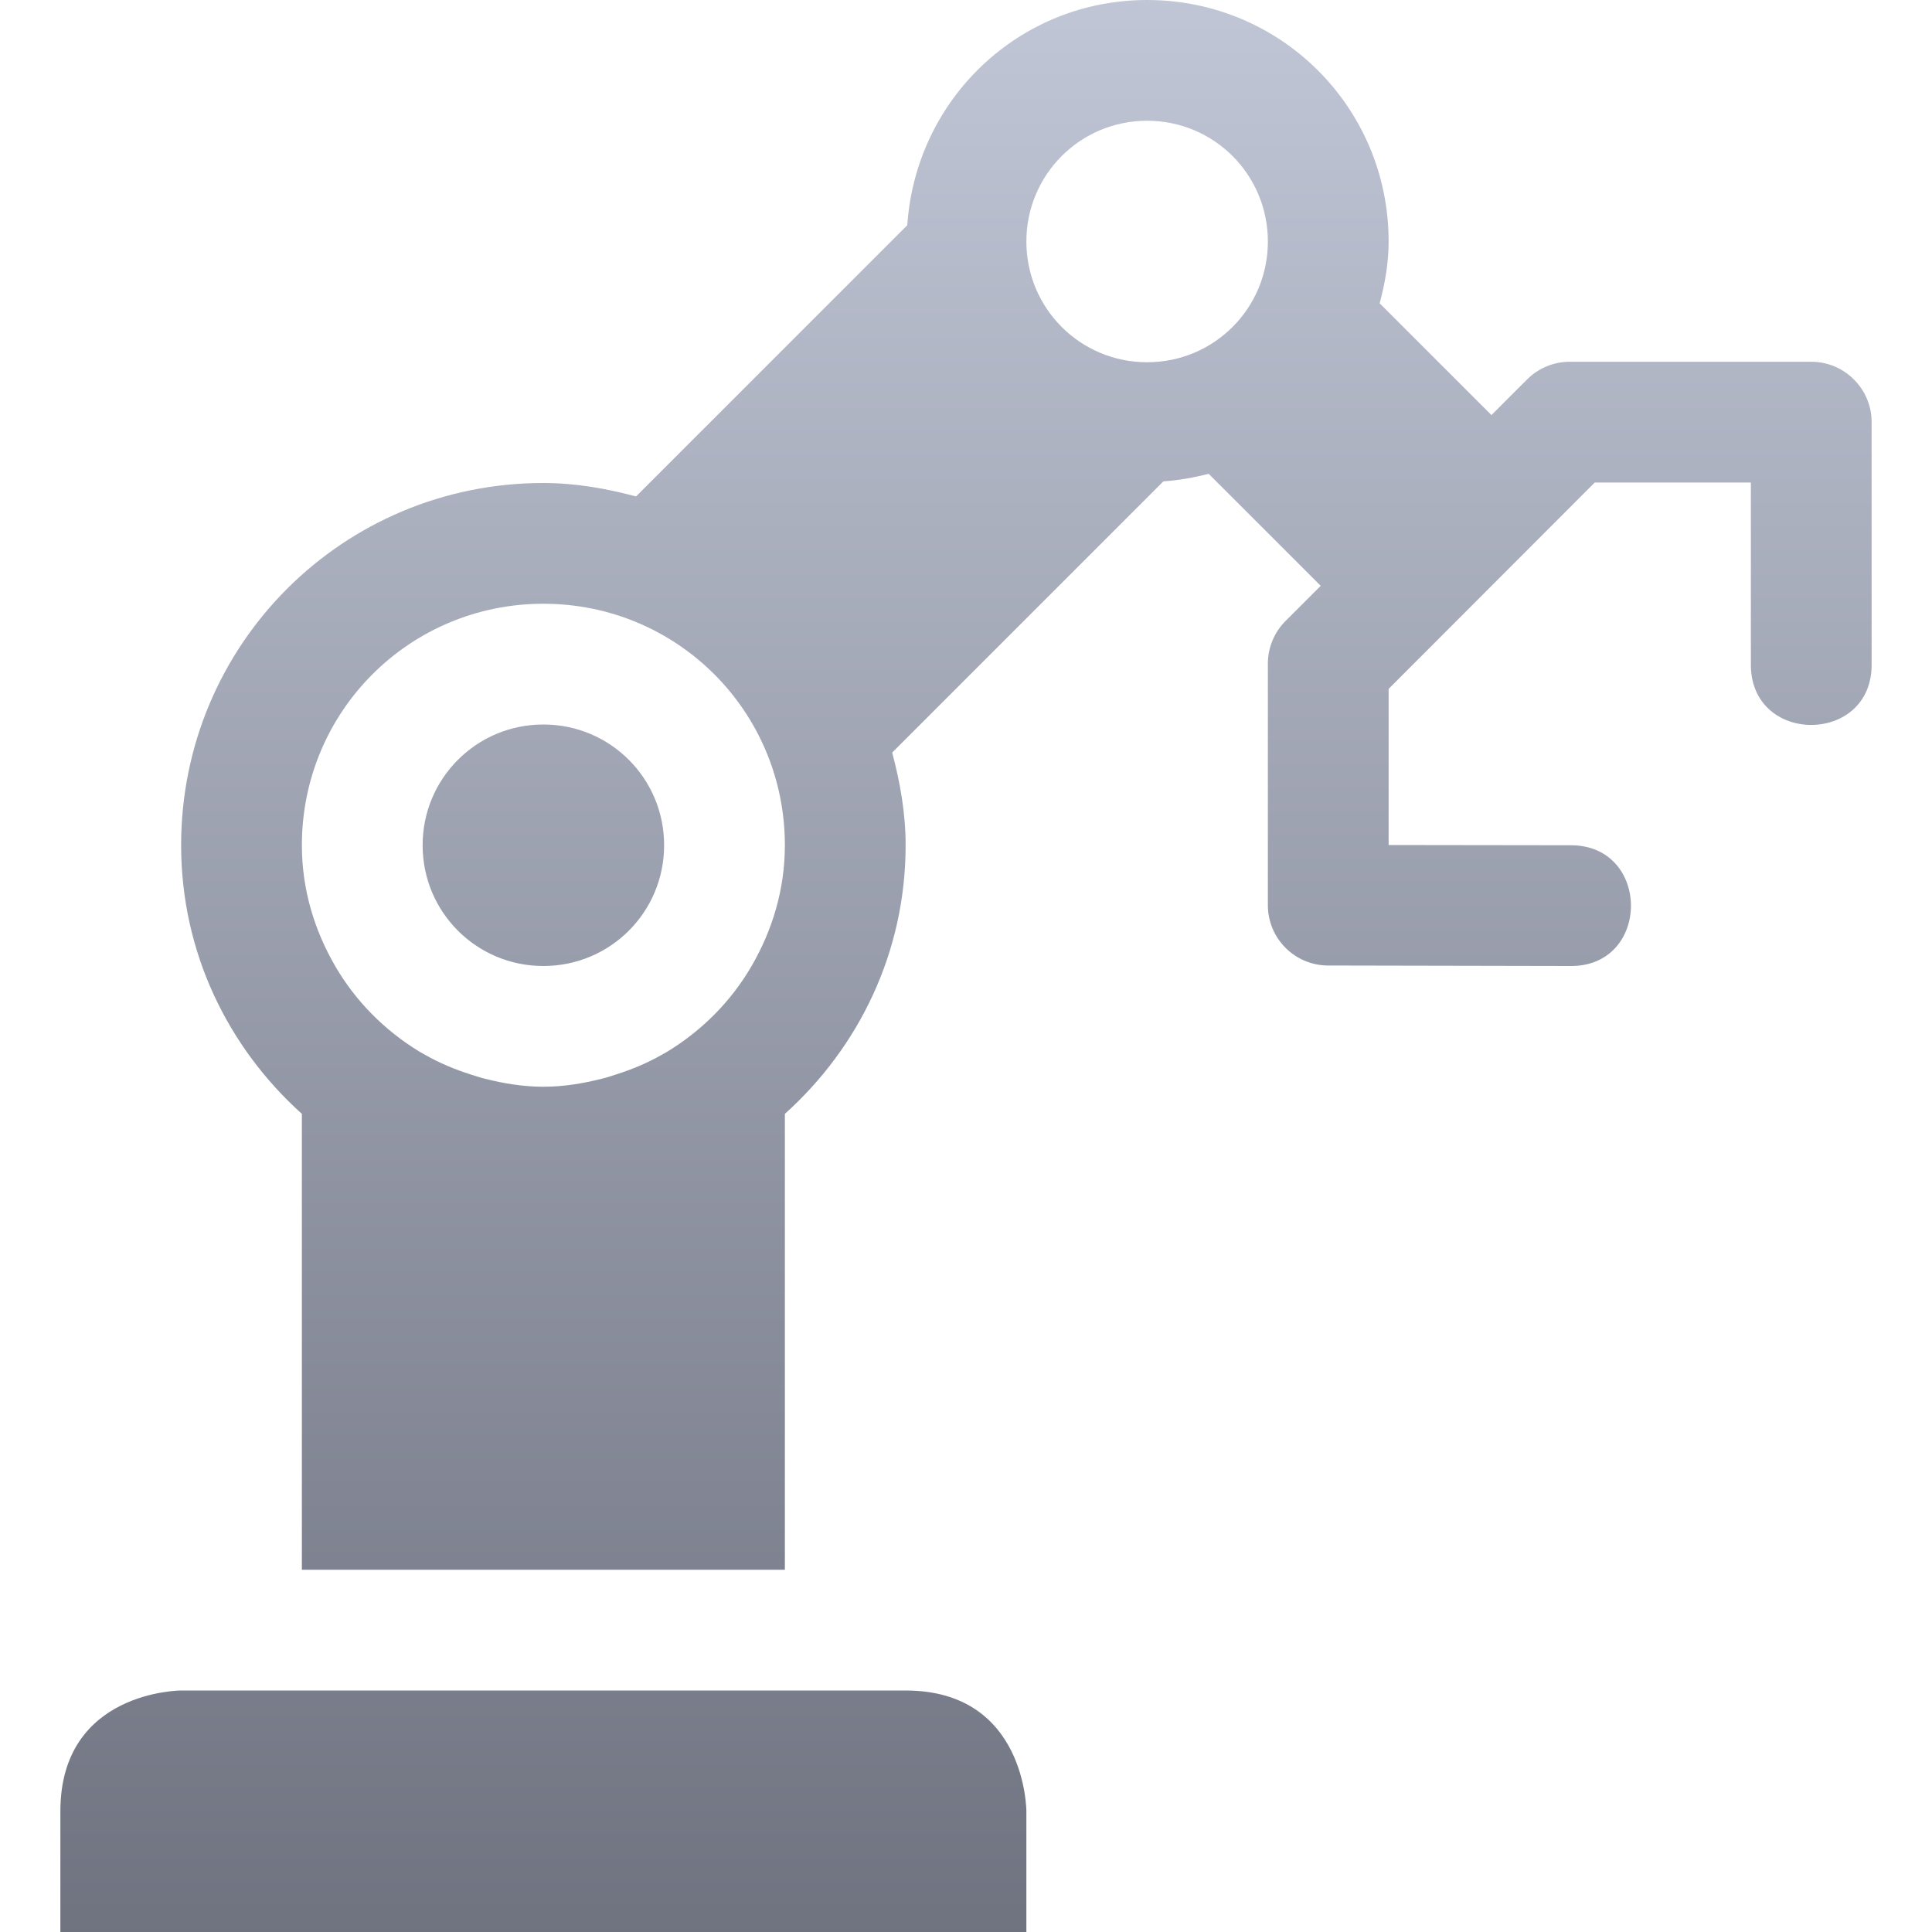 <svg xmlns="http://www.w3.org/2000/svg" xmlns:xlink="http://www.w3.org/1999/xlink" width="64" height="64" viewBox="0 0 64 64" version="1.1"><defs><linearGradient id="linear0" gradientUnits="userSpaceOnUse" x1="0" y1="0" x2="0" y2="1" gradientTransform="matrix(60,0,0,64,2,0)"><stop offset="0" style="stop-color:#c1c6d6;stop-opacity:1;"/><stop offset="1" style="stop-color:#6f7380;stop-opacity:1;"/></linearGradient></defs><g id="surface1"><path style=" stroke:none;fill-rule:evenodd;fill:url(#linear0);" d="M 38 0 C 33.754 0 30.336 3.289 30.055 7.461 L 21.07 16.445 C 20.086 16.184 19.07 16 18 16 C 11.352 16 6 21.352 6 28 C 6 31.555 7.559 34.703 10 36.898 L 10 52 L 26 52 L 26 36.898 C 28.441 34.703 30 31.555 30 28 C 30 26.93 29.816 25.914 29.555 24.93 L 38.539 15.945 C 39.055 15.91 39.555 15.82 40.039 15.695 L 43.75 19.406 L 42.586 20.57 C 42.211 20.945 42 21.453 42 21.984 L 42 29.984 C 42 31.09 42.895 31.984 44 31.984 L 52 32 C 54.703 32.043 54.703 27.965 52 28 L 46 27.992 L 46 22.82 L 52.828 15.984 L 58 15.984 L 58 21.984 C 57.961 24.691 62.039 24.691 62 21.984 L 62 13.984 C 62 12.883 61.105 11.984 60 11.984 L 52 11.984 C 51.469 11.984 50.961 12.195 50.586 12.57 L 49.406 13.75 L 45.703 10.047 C 45.879 9.391 46 8.715 46 8 C 46 3.566 42.434 0 38 0 Z M 38 4 C 40.215 4 42 5.785 42 8 C 42 10.215 40.215 12 38 12 C 35.785 12 34 10.215 34 8 C 34 5.785 35.785 4 38 4 Z M 18 20 C 22.434 20 26 23.566 26 28 C 26 29.469 25.582 30.82 24.898 32 C 24.219 33.172 23.246 34.145 22.094 34.844 C 22.035 34.879 21.973 34.91 21.914 34.945 C 21.441 35.215 20.934 35.426 20.406 35.594 C 20.25 35.645 20.098 35.695 19.938 35.734 C 19.316 35.891 18.672 36 18 36 C 17.328 36 16.684 35.891 16.062 35.734 C 15.902 35.695 15.75 35.641 15.594 35.594 C 15.066 35.426 14.559 35.215 14.086 34.945 C 14.027 34.914 13.965 34.879 13.906 34.844 C 12.754 34.145 11.781 33.172 11.102 32 C 10.418 30.82 10 29.469 10 28 C 10 23.566 13.566 20 18 20 Z M 18 24 C 15.785 24 14 25.785 14 28 C 14 30.215 15.785 32 18 32 C 20.215 32 22 30.215 22 28 C 22 25.785 20.215 24 18 24 Z M 6 56 C 6 56 2 56 2 60 L 2 64 L 34 64 L 34 60 C 34 60 34 56 30 56 Z M 6 56 "/></g></svg>
